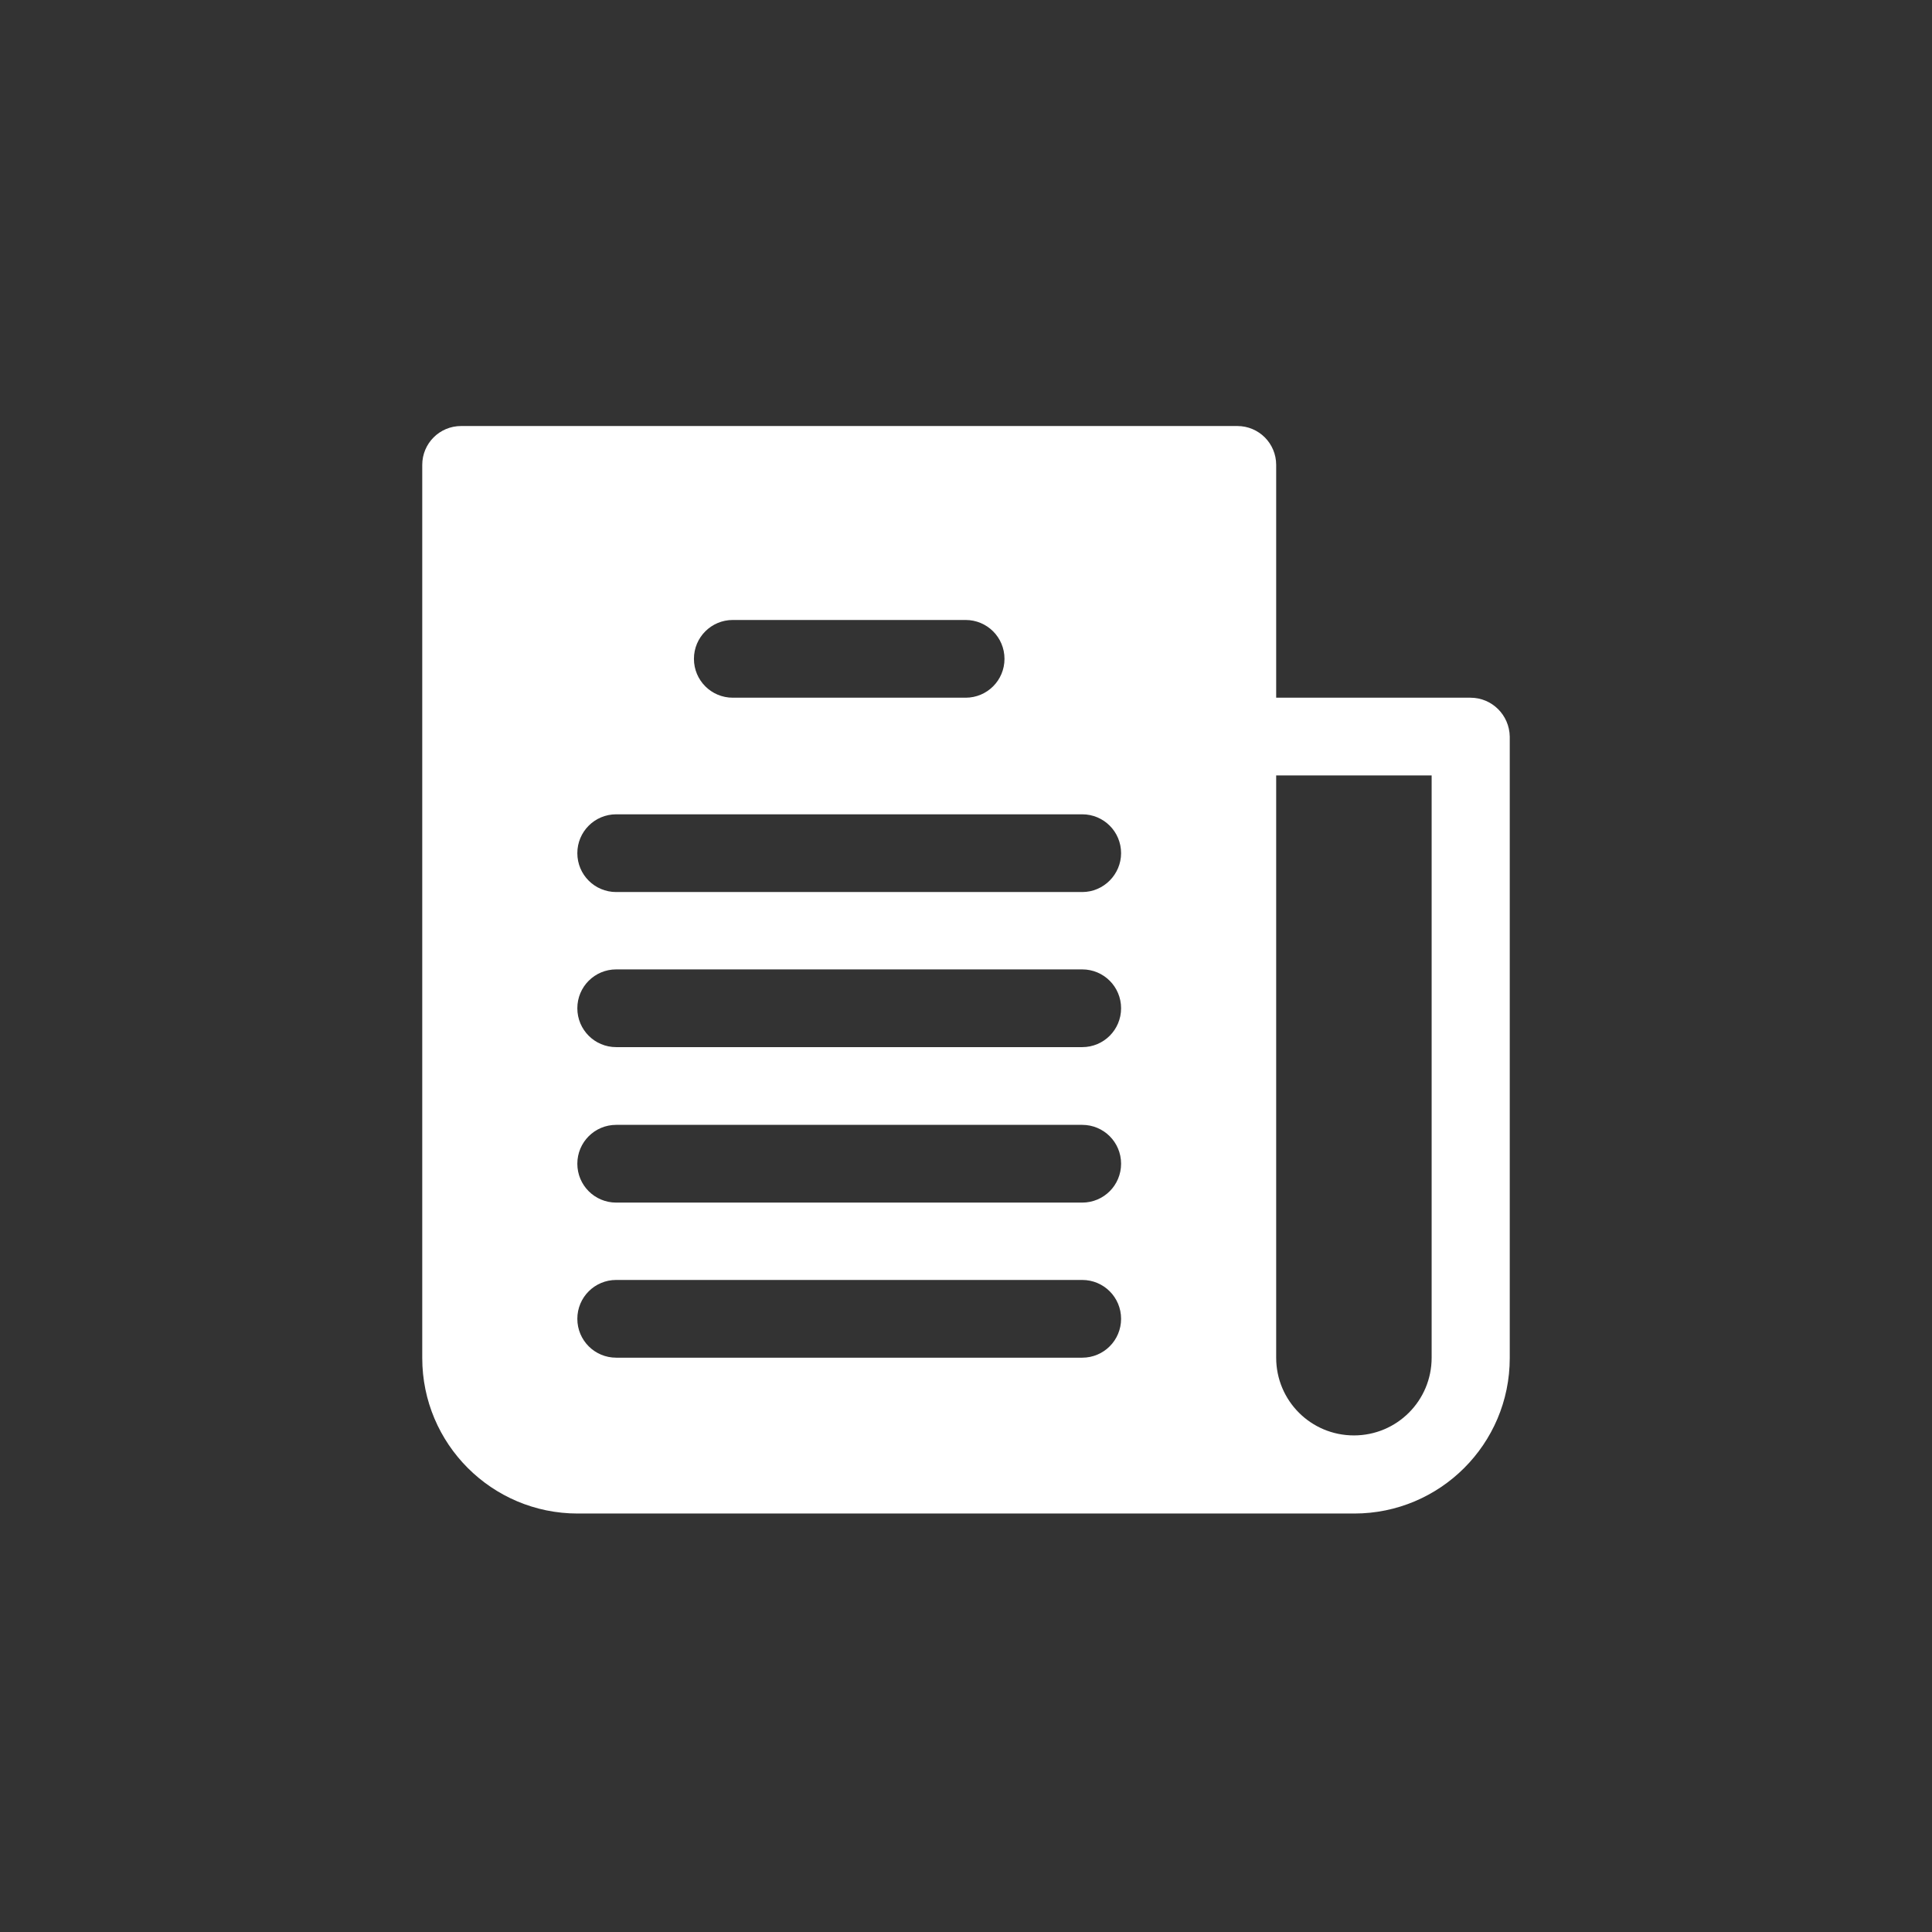 <?xml version="1.0" encoding="utf-8"?>
<!-- Generator: Adobe Illustrator 22.1.0, SVG Export Plug-In . SVG Version: 6.00 Build 0)  -->
<svg version="1.1" id="Capa_1" xmlns="http://www.w3.org/2000/svg" xmlns:xlink="http://www.w3.org/1999/xlink" x="0px" y="0px"
	 viewBox="0 0 512 512" style="enable-background:new 0 0 512 512;" xml:space="preserve">
<rect x="0" y="0" width="512" height="512" fill="#333333" stroke="none"/>
<style type="text/css">
	.st0{fill:#FFFFFF;}
</style>
<g>
	<g>
		<path class="st0" d="M389.7,184.9h-51.5v-61.7c0-5.7-4.6-10.3-10.3-10.3H122.2c-5.7,0-10.3,4.6-10.3,10.3v236.7
			c0,22.7,18.4,41.2,41.2,41.2h205.8c22.7,0,41.2-18.4,41.2-41.2V195.2C400,189.5,395.4,184.9,389.7,184.9z M194.2,164.3h61.7
			c5.7,0,10.3,4.6,10.3,10.3c0,5.7-4.6,10.3-10.3,10.3h-61.7c-5.7,0-10.3-4.6-10.3-10.3C183.9,168.9,188.5,164.3,194.2,164.3z
			 M286.8,359.8H163.3c-5.7,0-10.3-4.6-10.3-10.3c0-5.7,4.6-10.3,10.3-10.3h123.5c5.7,0,10.3,4.6,10.3,10.3
			C297.1,355.2,292.5,359.8,286.8,359.8z M286.8,318.7H163.3c-5.7,0-10.3-4.6-10.3-10.3c0-5.7,4.6-10.3,10.3-10.3h123.5
			c5.7,0,10.3,4.6,10.3,10.3C297.1,314.1,292.5,318.7,286.8,318.7z M286.8,277.5H163.3c-5.7,0-10.3-4.6-10.3-10.3
			s4.6-10.3,10.3-10.3h123.5c5.7,0,10.3,4.6,10.3,10.3C297.1,272.9,292.5,277.5,286.8,277.5z M286.8,236.4H163.3
			c-5.7,0-10.3-4.6-10.3-10.3c0-5.7,4.6-10.3,10.3-10.3h123.5c5.7,0,10.3,4.6,10.3,10.3C297.1,231.7,292.5,236.4,286.8,236.4z
			 M379.4,359.8c0,11.4-9.2,20.6-20.6,20.6c-11.4,0-20.6-9.2-20.6-20.6V205.5h41.2L379.4,359.8L379.4,359.8z"/>
	</g>
</g>
</svg>
